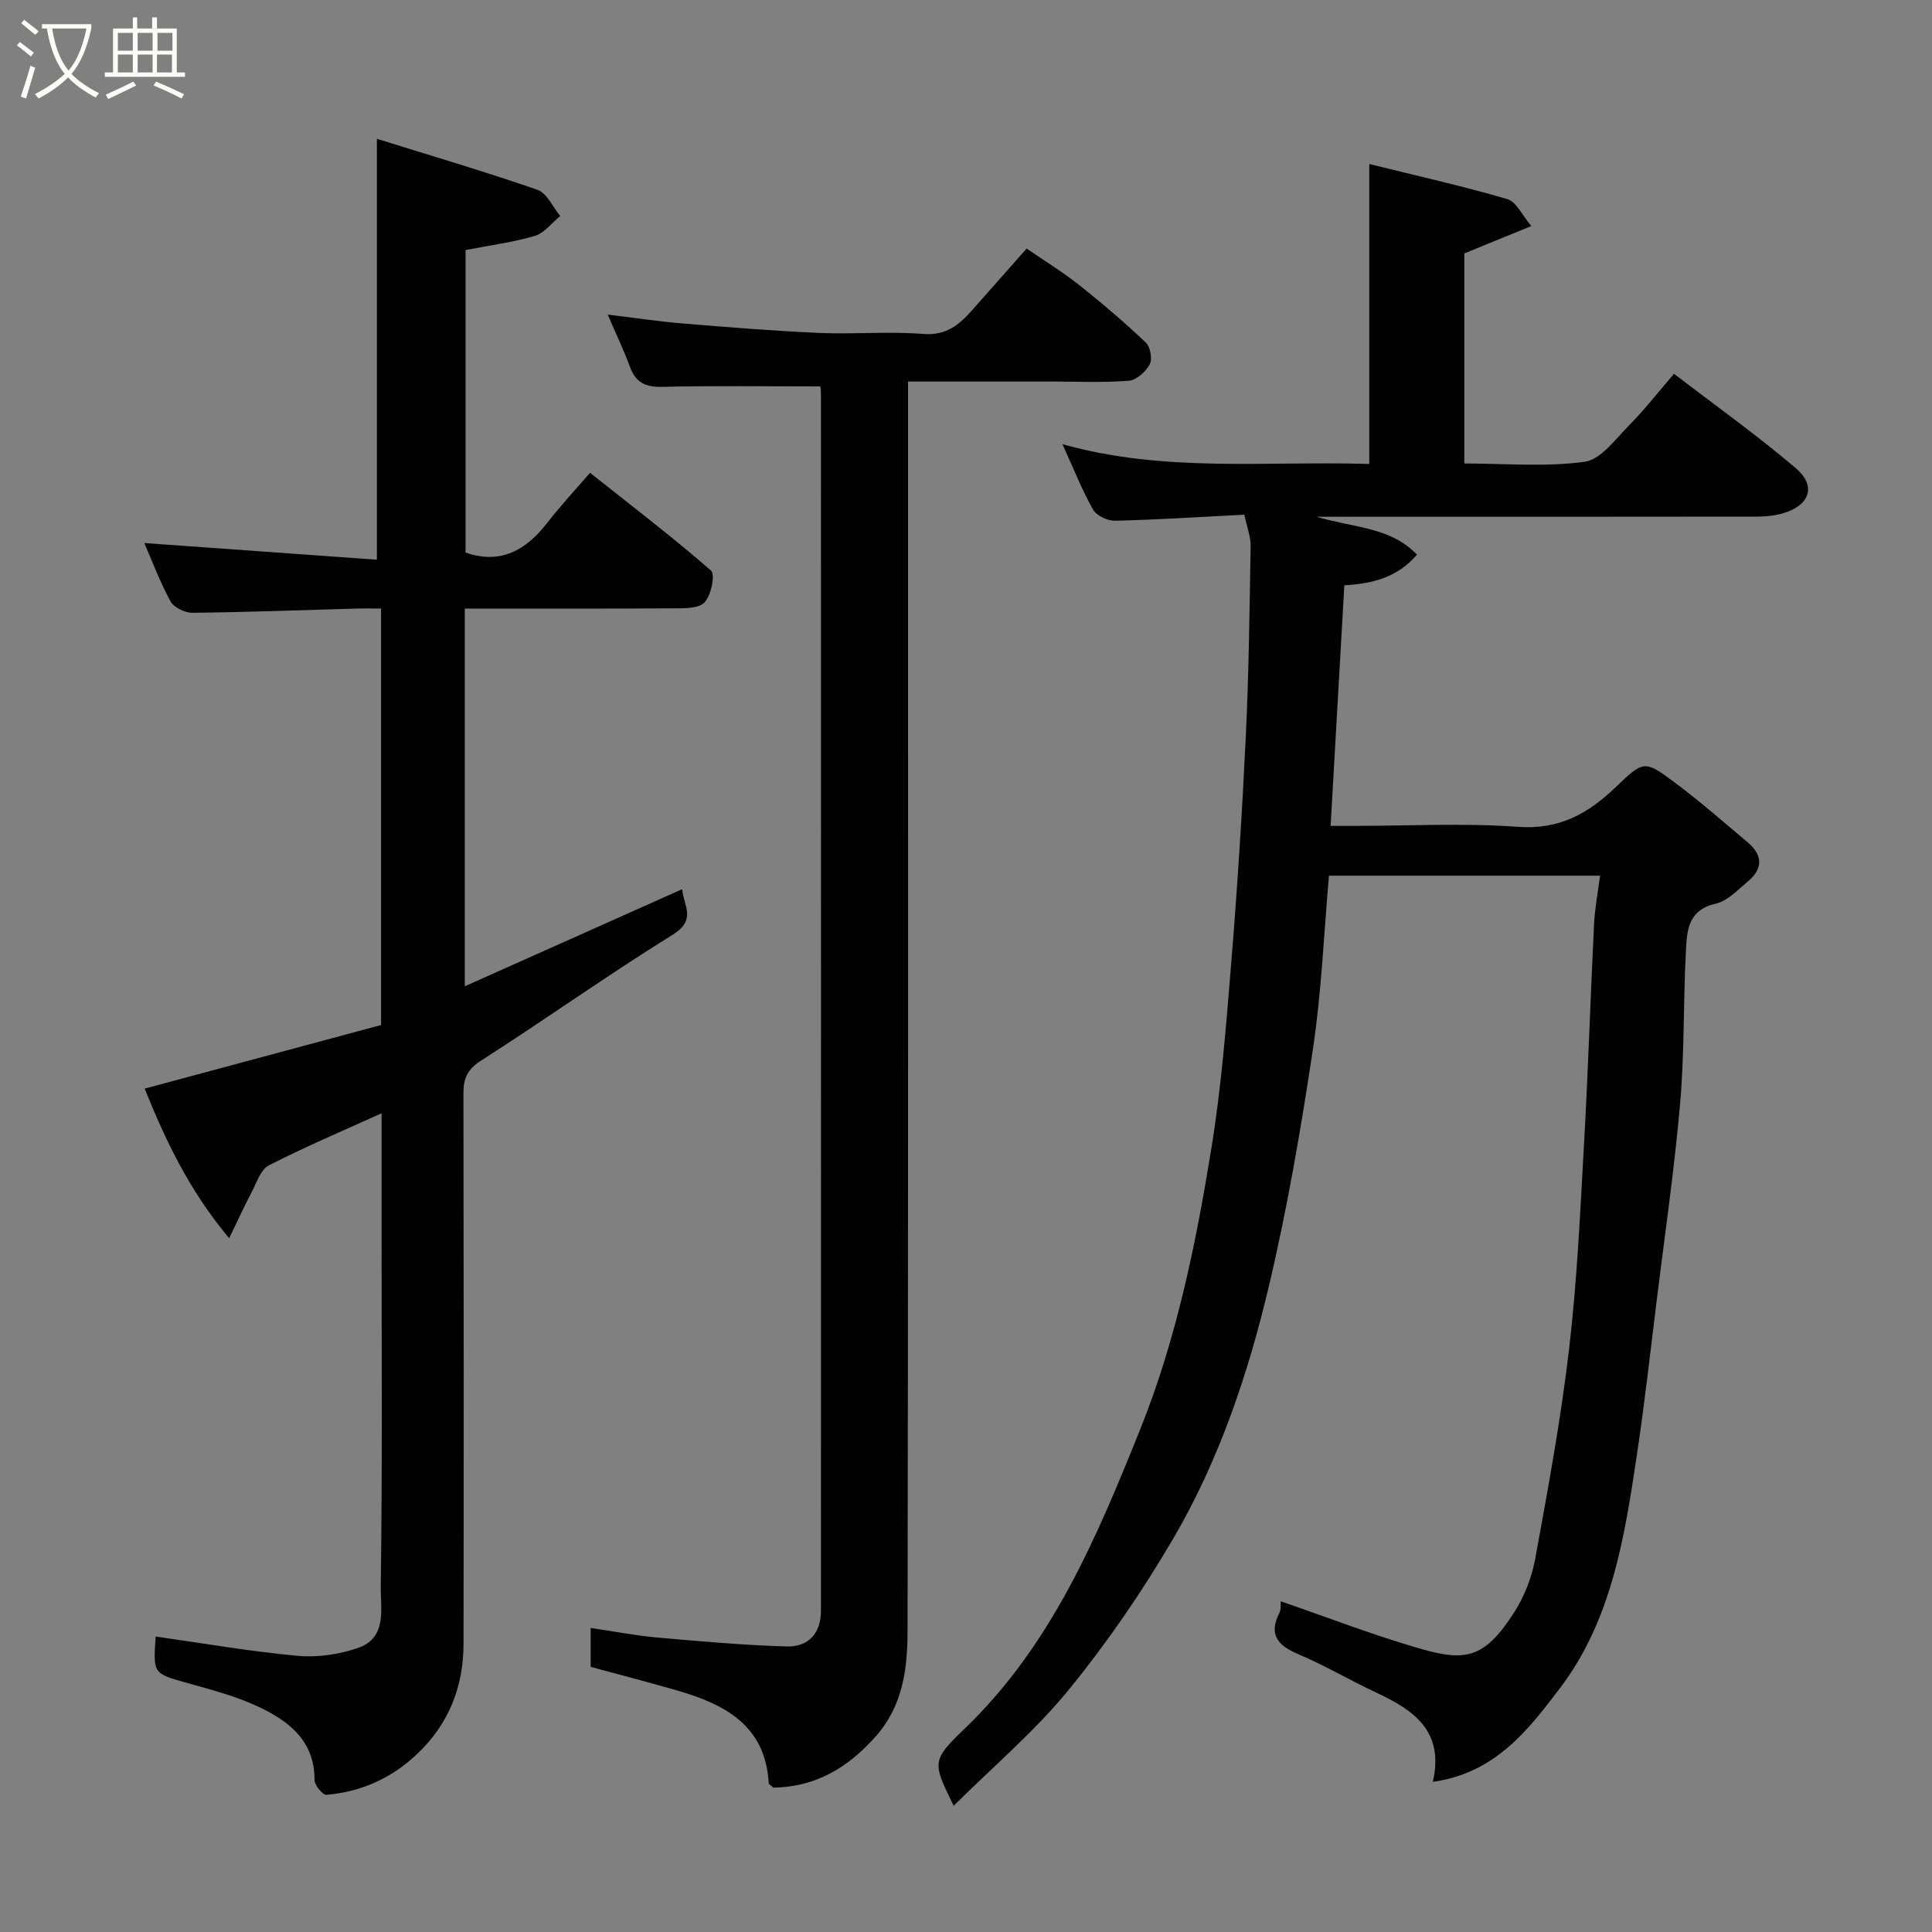 <svg enable-background="new 0 0 400 400" viewBox="0 0 400 400" xmlns="http://www.w3.org/2000/svg"><rect x="0" y="0" width="400" height="400" fill="#808080" stroke="none"/><path d="m6.4 11.7c-1-.8-1.9-1.6-2.9-2.3l.6-.7c.9.7 1.9 1.4 2.9 2.2zm-2.1 8.3c.7-2.1 1.4-4.2 2-6.4.2.1.6.3 1 .4-.7 2.3-1.3 4.4-1.9 6.4zm3-12.8c-1.1-.9-2.1-1.7-2.9-2.4l.6-.7c1 .8 2 1.5 3 2.4zm1.4-1.3v-.9h10.2v.9c-.9 4.2-2.3 7.3-4.1 9.4 1.3 1.4 3.2 2.7 5.7 4-.2.2-.4.5-.7.9-2.5-1.4-4.4-2.7-5.7-4.2-1.4 1.5-3.5 3-6.1 4.4 0 0 0 0-.1-.1-.3-.4-.5-.7-.7-.8 2.7-1.4 4.7-2.8 6.2-4.2-1.8-2.2-3-5.3-3.7-9.4zm9.2 0h-7.1c.6 3.8 1.7 6.7 3.4 8.7 1.7-2 2.9-4.8 3.7-8.7z" fill="#fbfcfa"/><path d="m31.6 3.6h.9v2.3h4.1v9.1h1.7v.9h-16.6v-.9h1.7v-9.1h4.1v-2.3h.9v2.3h3.1v-2.3zm-4 13.3.6.8c-1.9.9-3.8 1.9-5.8 2.8-.2-.3-.3-.6-.5-.9 2-.9 3.9-1.8 5.7-2.7zm-3.2-10.1v3.7h3.1v-3.7zm0 4.5v3.7h3.1v-3.7zm4.1-4.5v3.7h3.1v-3.7zm0 4.5v3.7h3.1v-3.7zm9.1 9.1c-2.1-1.1-4.1-2-5.8-2.7l.5-.8c2.2.9 4.1 1.8 5.8 2.6zm-1.9-13.6h-3.1v3.7h3.1zm-3.2 4.5v3.7h3.1v-3.7z" fill="#fbfcfa"/><g fill="#010101"><path d="m296.65 368.91c2.43-10.48-3.95-14.85-11.66-18.45-5.46-2.55-10.67-5.64-16.21-7.99-4.29-1.82-6.19-4.05-3.87-8.6.35-.68.19-1.62.26-2.34 9.63 3.32 19.04 6.96 28.69 9.76 9.44 2.74 13.39 2.18 19.52-7.29 2.15-3.32 3.74-7.3 4.45-11.19 2.65-14.44 5.32-28.91 7.03-43.48 1.65-14.06 2.3-28.24 3.09-42.39.86-15.19 1.33-30.4 2.08-45.6.16-3.23.78-6.44 1.24-10.04-18.96 0-37.36 0-56.12 0-1.06 12.01-1.54 24.01-3.31 35.82-2.47 16.44-5.28 32.88-9.1 49.04-4.31 18.25-10.32 36.14-19.84 52.4-6.4 10.94-13.66 21.53-21.68 31.35-7.01 8.58-15.62 15.85-23.77 23.96-4.31-8.88-4.7-9.28 2.14-15.84 18.06-17.31 27.4-39.5 36.47-62.09 7.54-18.77 11.52-38.34 14.73-58.1 2.08-12.77 3.09-25.74 4.14-38.66 1.27-15.61 2.26-31.25 3.01-46.9.62-13.08.77-26.19.99-39.29.03-1.88-.75-3.78-1.31-6.43-9 .46-17.88 1.04-26.77 1.25-1.54.04-3.84-1.05-4.56-2.32-2.31-4.11-4.05-8.55-6.32-13.53 21.12 5.95 42.23 3.44 63.52 4.1 0-20.71 0-41.19 0-62.1 9.52 2.36 19.14 4.5 28.57 7.26 1.92.56 3.16 3.46 4.98 5.58-5.42 2.21-9.61 3.93-13.87 5.67v43.49c8.43 0 16.81.76 24.92-.36 3.39-.47 6.42-4.74 9.27-7.62 3.12-3.15 5.86-6.69 9.23-10.59 8.64 6.63 17.24 12.75 25.24 19.57 4.29 3.66 2.87 7.67-2.64 9.3-1.69.5-3.54.69-5.31.7-28.16.04-56.32.03-84.48.03-1.8 0-3.6 0-6.77 0 7.87 2.36 15.26 2.1 20.74 7.85-4.07 4.73-9.15 5.99-15.04 6.34-.93 16.34-1.87 32.73-2.84 49.81h4.89c11.33 0 22.71-.62 33.98.2 8.47.62 14.47-2.77 20.09-8.16 5.83-5.59 5.98-5.72 12.26-1.04 5.25 3.92 10.2 8.25 15.21 12.48 3.01 2.55 3.11 5.38.04 7.95-2.12 1.77-4.28 4.12-6.78 4.69-5.84 1.34-5.92 5.76-6.14 9.98-.54 10.42-.28 20.9-1.18 31.28-1.18 13.53-3.14 27-4.81 40.49-1.33 10.73-2.52 21.48-4.12 32.16-2.56 17.12-5.21 34.44-16.06 48.63-6.48 8.53-13.3 17.46-26.22 19.26z"/><path d="m79 230.49c-8.34 3.79-15.99 7.01-23.34 10.79-1.7.87-2.52 3.6-3.57 5.57-1.47 2.78-2.77 5.65-4.64 9.51-8.51-10.16-13.34-20.69-17.5-30.97 16.62-4.47 32.86-8.84 48.95-13.17 0-29.13 0-57.27 0-86.23-1.8 0-3.54-.04-5.28.01-11.26.32-22.52.75-33.78.87-1.55.02-3.86-1.11-4.55-2.38-2.27-4.21-3.96-8.73-5.41-12.06 15.86 1.14 32.05 2.3 48.15 3.45 0-29.47 0-57.87 0-87.14 10.83 3.38 22.12 6.7 33.23 10.55 1.97.68 3.17 3.56 4.73 5.43-1.73 1.41-3.26 3.51-5.24 4.11-4.5 1.34-9.22 1.94-14.36 2.94v62.63c7.25 2.52 12.51-.47 16.94-6.19 2.72-3.51 5.77-6.77 8.83-10.32 8.64 6.86 17.07 13.29 25.05 20.24.91.79.03 5.15-1.35 6.6-1.24 1.31-4.29 1.2-6.54 1.22-14.28.09-28.57.05-43.09.05v78.2c15.06-6.73 29.74-13.29 45-20.1.31 3.47 3.06 6.31-1.96 9.43-13.44 8.33-26.34 17.53-39.66 26.05-2.83 1.81-3.67 3.68-3.66 6.76.07 37.99.08 75.98.02 113.97-.01 8.89-3.04 16.63-9.62 22.85-5.29 5.01-11.57 7.82-18.75 8.44-.77.07-2.49-1.99-2.48-3.06.04-8.07-5.26-12.17-11.49-15.12-4.65-2.21-9.75-3.54-14.74-4.94-7.17-2.01-7.2-1.88-6.66-9.65 9.77 1.38 19.52 3.08 29.34 3.99 4.12.38 8.62-.28 12.55-1.63 6.13-2.1 4.64-8.27 4.71-12.72.35-24.65.17-49.31.17-73.97 0-7.66 0-15.31 0-24.01z"/><path d="m169.84 80c-11.3 0-22.05-.16-32.79.09-3.47.08-5.44-.91-6.63-4.15-1.28-3.49-2.91-6.86-4.6-10.81 5.54.67 10.62 1.44 15.73 1.86 9.36.77 18.72 1.53 28.1 1.94 7.15.31 14.36-.36 21.48.21 4.72.37 7.43-1.85 10.12-4.9 3.6-4.09 7.22-8.17 11.3-12.78 3.81 2.62 7.51 4.88 10.88 7.55 4.76 3.78 9.4 7.74 13.81 11.92.93.88 1.38 3.41.8 4.5-.81 1.52-2.74 3.27-4.32 3.4-5.3.42-10.65.16-15.99.16-9.66 0-19.31 0-29.73 0v5.95c0 84.16.06 168.31-.1 252.47-.01 7.79-.81 15.55-6.56 22.06-5.86 6.63-12.6 10.52-21.24 10.64-.51-.47-.92-.67-.94-.9-.68-12.03-9.15-16.38-19.05-19.24-5.77-1.67-11.59-3.17-17.82-4.86 0-2.11 0-4.86 0-8.06 4.75.7 9.34 1.59 13.97 2 8.85.79 17.72 1.57 26.59 1.83 4.64.14 7.12-2.84 7.12-7.39.02-83.99.01-167.98 0-251.97.01-.63-.11-1.28-.13-1.52z"/></g></svg>